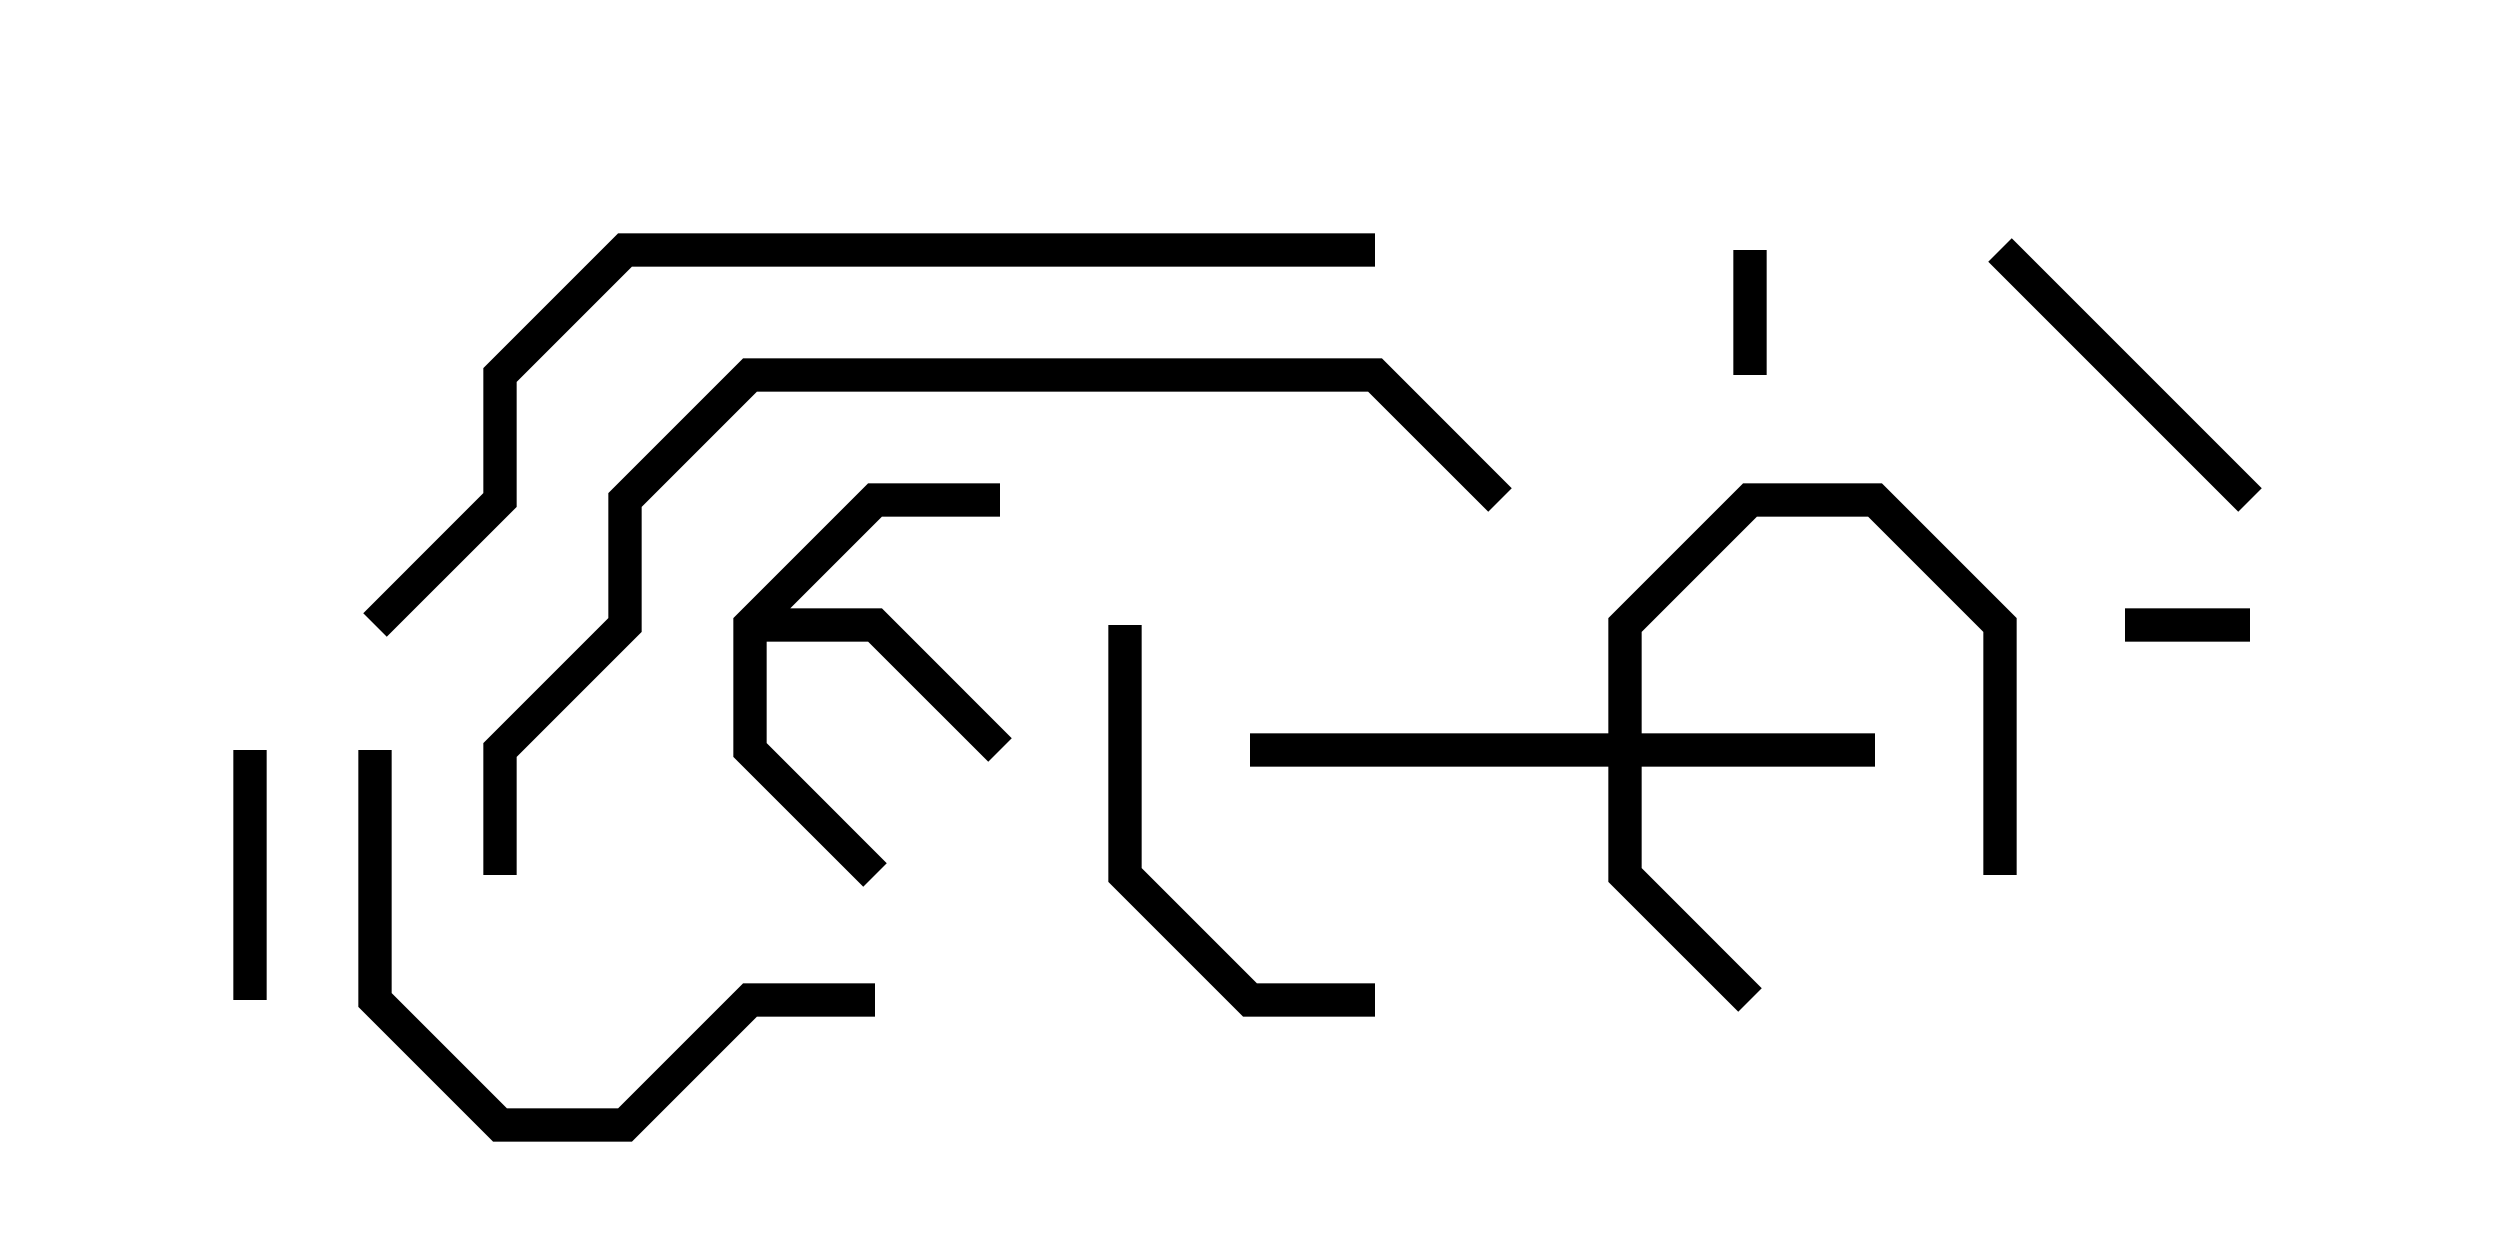 <svg version="1.1" width="30" height="15" xmlns="http://www.w3.org/2000/svg"><path d="M8.8,7.417L10.417,5.8L12,5.8L12,6.2L10.583,6.2L9.483,7.3L10.583,7.3L12.141,8.859L11.859,9.141L10.417,7.7L9.2,7.7L9.2,8.917L10.641,10.359L10.359,10.641L8.8,9.083z" stroke="none"/><path d="M19.3,8.8L19.3,7.417L20.917,5.8L22.583,5.8L24.2,7.417L24.2,10.5L23.8,10.5L23.8,7.583L22.417,6.2L21.083,6.2L19.7,7.583L19.7,8.8L22.5,8.8L22.5,9.2L19.7,9.2L19.7,10.417L21.141,11.859L20.859,12.141L19.3,10.583L19.3,9.2L15,9.2L15,8.8z" stroke="none"/><path d="M20.8,3L21.2,3L21.2,4.5L20.8,4.5z" stroke="none"/><path d="M25.5,7.7L25.5,7.3L27,7.3L27,7.7z" stroke="none"/><path d="M2.8,9L3.2,9L3.2,12L2.8,12z" stroke="none"/><path d="M27.141,5.859L26.859,6.141L23.859,3.141L24.141,2.859z" stroke="none"/><path d="M16.5,11.8L16.5,12.2L14.917,12.2L13.3,10.583L13.3,7.5L13.7,7.5L13.7,10.417L15.083,11.8z" stroke="none"/><path d="M10.5,11.8L10.5,12.2L9.083,12.2L7.583,13.7L5.917,13.7L4.3,12.083L4.3,9L4.7,9L4.7,11.917L6.083,13.3L7.417,13.3L8.917,11.8z" stroke="none"/><path d="M18.141,5.859L17.859,6.141L16.417,4.7L9.083,4.7L7.7,6.083L7.7,7.583L6.2,9.083L6.2,10.5L5.8,10.5L5.8,8.917L7.3,7.417L7.3,5.917L8.917,4.3L16.583,4.3z" stroke="none"/><path d="M4.641,7.641L4.359,7.359L5.8,5.917L5.8,4.417L7.417,2.8L16.5,2.8L16.5,3.2L7.583,3.2L6.2,4.583L6.2,6.083z" stroke="none"/></svg>